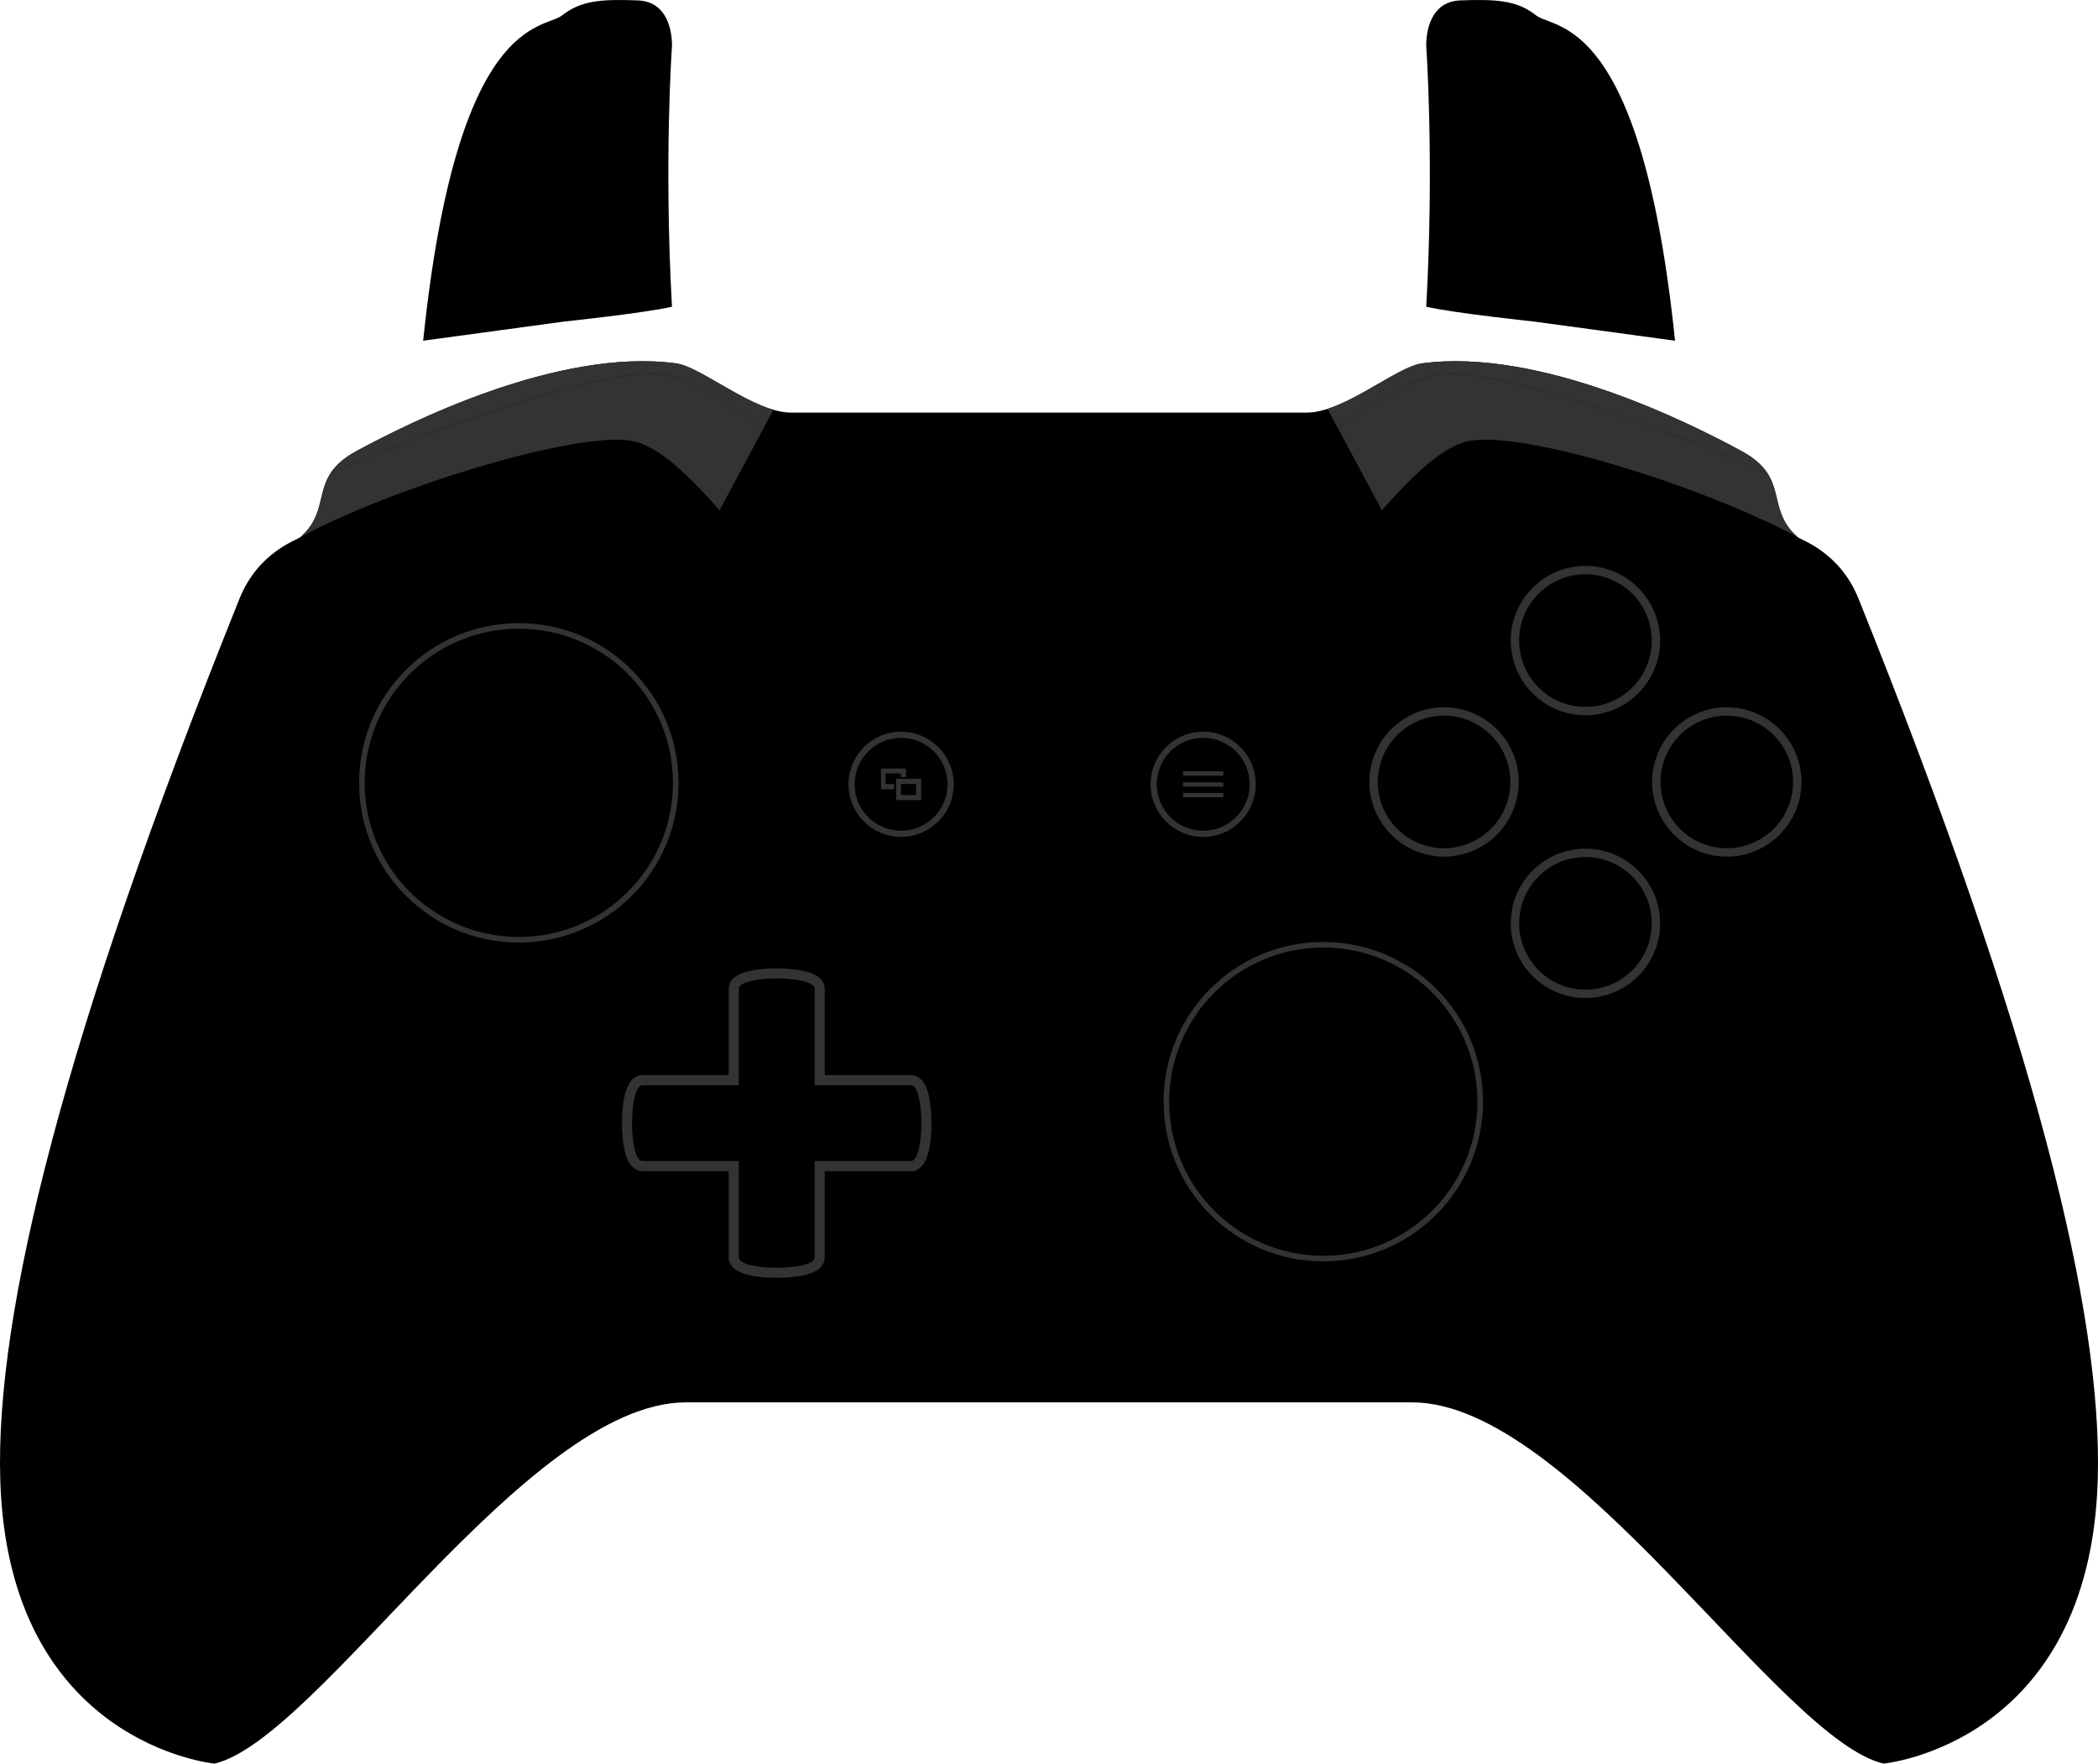 <?xml version="1.0" encoding="UTF-8" standalone="no"?>
<svg
   xmlns:dc="http://purl.org/dc/elements/1.1/"
   xmlns:cc="http://creativecommons.org/ns#"
   xmlns:rdf="http://www.w3.org/1999/02/22-rdf-syntax-ns#"
   xmlns:svg="http://www.w3.org/2000/svg"
   xmlns="http://www.w3.org/2000/svg"
   id="svg7717"
   xml:space="preserve"
   enable-background="new 0 0 750 630.455"
   viewBox="0 0 750 630.455"
   height="630.455px"
   width="750px"
   y="0px"
   x="0px"
   version="1.1"><defs
   id="defs7721">
			
			
		
			
			
		
				
				
				
			
			
		
			
		
			
		
			
		</defs>
<path
   style="display:inline;fill:#000000"
   id="path7396"
   d="m 664.368,213.96 c -6.72,-16.682 -20.542,-20.877 -21.818,-22.003 -11.701,-10.336 -2.474,-21.214 -19.946,-30.695 -18.281,-9.914 -71.979,-36.997 -114.22,-31.375 -9.225,1.235 -27.837,17.608 -41.214,17.608 -21.865,0 -92.165,0 -92.165,0 0,0 -70.3,0 -92.165,0 -13.377,0 -31.99,-16.374 -41.215,-17.608 -42.248,-5.622 -95.939,21.461 -114.22,31.375 -17.472,9.481 -8.243,20.359 -19.941,30.695 -1.281,1.125 -15.104,5.321 -21.823,22.003 -62.752,156.024 -87.382,255.154 -85.546,315.169 2.891,94.416 76.578,101.326 76.578,101.326 37.033,-8.617 111.55,-129.135 168.535,-129.135 31.16,0 129.797,0 129.797,0 0,0 98.637,0 129.797,0 56.985,0 131.502,120.518 168.538,129.135 0,0 73.678,-6.91 76.563,-101.326 1.864,-60.015 -22.81,-159.145 -85.535,-315.169 z" /><path
   d="m 229.688,415.049 -2.783,2.774 c 0.961,0.62 1.92,0.846 2.783,0.846 h 30.818 l 3.602,-3.62 c -13.822,0 -26.664,0 -34.42,0 z m 34.42,34.424 v 0 c 0,0 0,-15.446 0,-34.424 l -3.602,3.62 v 30.804 0.846 l 0.093,0.236 c 0.128,0.545 0.345,1.119 0.724,1.689 z m 27.106,0.234 c -0.407,2.329 -6.975,3.491 -13.542,3.491 -6.567,0 -13.134,-1.162 -13.542,-3.491 -0.014,-0.082 -0.021,-0.165 -0.021,-0.234 l -2.785,2.771 c 0.929,1.367 2.743,2.702 6.168,3.522 2.721,0.672 6.333,1.041 10.18,1.041 3.818,0 7.432,-0.369 10.175,-1.041 3.43,-0.82 5.243,-2.157 6.143,-3.524 l -2.754,-2.77 c -10e-4,0.07 -0.008,0.153 -0.022,0.235 z M 331.963,391.3 c -0.845,-3.402 -2.181,-5.213 -3.553,-6.143 l -2.755,2.778 c 4.967,0 4.967,27.113 0,27.113 l 2.76,2.777 c 1.369,-0.93 2.705,-2.747 3.548,-6.147 0.664,-2.746 1.032,-6.357 1.032,-10.192 0,-3.829 -0.368,-7.441 -1.032,-10.186 z m -40.728,58.173 2.754,2.77 c 0.624,-0.945 0.846,-1.92 0.846,-2.77 v -30.804 l -3.6,-3.62 c 0,13.826 0,26.679 0,34.424 z m 34.419,-34.424 v 0 c 0,0 -15.461,0 -34.419,0 l 3.6,3.62 h 30.819 1.496 l 0.34,-0.345 c 0.308,-0.128 0.617,-0.303 0.925,-0.498 z m -61.546,-61.54 c 0,-0.066 0.008,-0.142 0.02,-0.216 0.009,-0.049 0.021,-0.096 0.033,-0.142 0.005,-0.014 0.01,-0.022 0.017,-0.041 0.015,-0.062 0.028,-0.122 0.045,-0.183 0.003,-0.005 0.006,-0.011 0.009,-0.017 0.03,-0.065 0.066,-0.124 0.106,-0.165 l -2.57,-2.57 c -0.969,1.121 -1.261,2.293 -1.261,3.333 v 30.802 l 3.602,3.625 c -10e-4,-13.83 -10e-4,-26.684 -10e-4,-34.426 z m 27.126,10e-4 v 0 c 0.001,0 0.001,15.442 0.001,34.425 l 3.601,-3.625 v 0 -30.8 c 0,-0.852 -0.222,-1.835 -0.846,-2.773 z m 34.421,34.426 2.755,-2.778 c -0.933,-0.621 -1.92,-0.846 -2.755,-0.846 h -30.819 l -3.601,3.625 c 13.807,-0.001 26.661,-0.001 34.42,-0.001 z m -56.453,-37.412 c 0.004,0 0.008,-10e-4 0.013,-0.002 0.284,-0.064 0.579,-0.124 0.88,-0.181 0.025,-0.004 0.049,-0.008 0.074,-0.012 0.295,-0.054 0.62,-0.105 0.938,-0.13 0.025,-0.001 0.046,-0.003 0.059,-0.007 0.333,-0.045 0.658,-0.088 0.989,-0.128 0,0 0.002,0 0.002,0 0.336,-0.041 0.679,-0.077 1.027,-0.11 0.014,0 0.027,-0.002 0.041,-0.003 0.328,-0.031 0.661,-0.057 0.996,-0.081 0.046,-0.003 0.092,-0.005 0.138,-0.007 0.323,-0.014 0.649,-0.018 0.977,-0.028 0.056,-0.002 0.111,-0.004 0.166,-0.008 0.33,-0.013 0.661,-0.025 0.994,-0.033 0.042,-10e-4 0.083,-10e-4 0.125,-0.002 0.35,-0.008 0.702,-0.012 1.052,-0.012 6.768,0 13.563,1.227 13.563,3.729 l 2.755,-2.772 c -0.901,-1.367 -2.713,-2.708 -6.144,-3.524 -2.743,-0.673 -6.357,-1.036 -10.175,-1.036 -3.846,0 -7.459,0.362 -10.18,1.036 -2.939,0.718 -4.715,1.796 -5.725,2.963 l 2.57,2.57 c 0.616,-1.007 2.438,-1.747 4.865,-2.222 z m -39.514,37.412 v 0 l -2.783,-2.778 c -1.367,0.93 -2.679,2.74 -3.525,6.143 -0.664,2.746 -1.032,6.358 -1.032,10.188 0,3.835 0.368,7.447 1.032,10.193 0.845,3.402 2.158,5.212 3.525,6.143 l 2.783,-2.774 c -4.996,-0.002 -4.996,-27.115 0,-27.115 z m 34.42,0 -3.602,-3.625 h -30.817 c -0.863,0 -1.822,0.226 -2.784,0.846 l 2.784,2.778 c -0.001,10e-4 15.454,10e-4 34.419,10e-4 z"
   style="display:inline;fill:#333333"
   id="path7486" /><g
   style="display:inline"
   id="Layer_1">
	
	
	
	
	
	<g
   style="display:inline"
   id="Menu_Key">
		
		<g
   style="display:inline"
   id="g7565">
			<path
   d="m 448.915,280.366 c 0,10.397 -8.42,18.817 -18.789,18.817 -10.398,0 -18.819,-8.42 -18.819,-18.817 0,-10.371 8.421,-18.805 18.819,-18.805 10.369,0.001 18.789,8.434 18.789,18.805 z"
   id="path7551"
   style="display:inline;fill:#333333" /><path
   style="display:inline;fill:#000000;fill-opacity:1;stroke:#000000;stroke-miterlimit:10"
   id="path7555"
   d="m 446.228,280.366 c 0,8.902 -7.229,16.103 -16.102,16.103 -8.902,0 -16.103,-7.201 -16.103,-16.103 0,-8.896 7.201,-16.103 16.103,-16.103 8.873,0.001 16.102,7.208 16.102,16.103 z"
   stroke-miterlimit="10" />
			<g
   style="display:inline"
   id="g7563">
				<rect
   style="fill:#333333"
   id="rect7561"
   height="1.533"
   width="14.361"
   y="283.469"
   x="422.931" />
				<rect
   style="fill:#333333"
   id="rect7559"
   height="1.552"
   width="14.361"
   y="279.66"
   x="422.931" /><rect
   style="fill:#333333"
   id="rect7557"
   height="1.552"
   width="14.361"
   y="275.741"
   x="422.931" />
				
			</g>
		</g>
		<g
   style="display:none"
   display="none"
   id="Menu_Pressed">
			<path
   style="display:inline;fill:#ffffff;fill-opacity:1;stroke:#ffffff;stroke-miterlimit:10"
   id="path7567"
   d="m 446.228,280.366 c 0,8.902 -7.229,16.103 -16.102,16.103 -8.902,0 -16.103,-7.201 -16.103,-16.103 0,-8.896 7.201,-16.103 16.103,-16.103 8.873,0.001 16.102,7.208 16.102,16.103 z"
   stroke-miterlimit="10"
   display="inline" />
			<g
   style="display:inline"
   id="g7575"
   display="inline">
				
				<rect
   style="fill:#666666"
   id="rect7573"
   height="1.533"
   width="14.361"
   y="283.469"
   x="422.931" /><rect
   style="fill:#666666"
   id="rect7571"
   height="1.552"
   width="14.361"
   y="279.66"
   x="422.931" />
				<rect
   style="fill:#666666"
   id="rect7569"
   height="1.552"
   width="14.361"
   y="275.741"
   x="422.931" />
			</g>
		</g>
	</g>
	<g
   id="Switcher_Key">
		
		<g
   style="display:inline"
   id="g7591">
			<path
   d="m 340.937,280.366 c 0,10.397 -8.421,18.817 -18.819,18.817 -10.368,0 -18.789,-8.42 -18.789,-18.817 0,-10.371 8.42,-18.805 18.789,-18.805 10.398,0.001 18.819,8.434 18.819,18.805 z"
   id="path7579"
   style="display:inline;fill:#333333" /><path
   style="display:inline;fill:#000000;fill-opacity:1;stroke:#000000;stroke-miterlimit:10"
   id="path7583"
   d="m 338.221,280.366 c 0,8.902 -7.201,16.103 -16.103,16.103 -8.872,0 -16.103,-7.201 -16.103,-16.103 0,-8.896 7.231,-16.103 16.103,-16.103 8.902,0.001 16.103,7.208 16.103,16.103 z"
   stroke-miterlimit="10" /><g
   style="display:inline"
   id="g7589">
				<polygon
   style="display:inline;fill:#333333"
   id="polygon7585"
   points="322.043,277.802 323.843,277.802 323.843,274.743 314.952,274.743 314.952,282.132 319.602,282.132 319.602,280.266 316.571,280.266 316.571,276.481 322.043,276.481 " />
				<path
   style="display:inline;fill:#333333"
   id="path7587"
   d="m 320.353,278.427 v 7.584 h 8.96 v -7.584 z m 7.16,5.783 h -5.47 v -3.945 h 5.47 z" />
			</g>
			
		</g>
	</g>
	<g
   id="Left_Stick">
		<path
   stroke-miterlimit="10"
   d="m 185.468,351.49 c -37.328,0 -67.695,-30.365 -67.695,-67.688 0,-37.323 30.366,-67.686 67.695,-67.686 37.336,0 67.707,30.363 67.707,67.686 0,37.323 -30.37,67.688 -67.707,67.688 z"
   id="path7594"
   style="display:none;fill:#080808;stroke:#140c0c;stroke-width:2;stroke-miterlimit:10" />
		<path
   style="stroke:#333333;stroke-width:2;stroke-miterlimit:10"
   id="path7598"
   d="m 241.571,279.865 c 0,30.977 -25.106,56.084 -56.103,56.084 -30.981,0 -56.092,-25.107 -56.092,-56.084 0,-31 25.111,-56.106 56.092,-56.106 30.997,0 56.103,25.106 56.103,56.106 z"
   stroke-miterlimit="10" />
	</g>
	<g
   id="Right_Stick">
		<path
   stroke-miterlimit="10"
   d="m 473.042,465.461 c -37.324,0 -67.688,-30.364 -67.688,-67.686 0,-37.326 30.363,-67.705 67.688,-67.705 37.322,0 67.707,30.378 67.707,67.705 0,37.323 -30.385,67.686 -67.707,67.686 z"
   id="path7601"
   style="display:none;fill:#080808;stroke:#140c0c;stroke-width:2;stroke-miterlimit:10" />
		<path
   style="display:inline;stroke:#333333;stroke-width:2;stroke-miterlimit:10;stroke-opacity:1"
   id="path7605"
   d="m 529.151,393.815 c 0,30.999 -25.106,56.105 -56.109,56.105 -30.975,0 -56.083,-25.106 -56.083,-56.105 0,-30.979 25.108,-56.085 56.083,-56.085 31.003,0 56.109,25.106 56.109,56.085 z"
   stroke-miterlimit="10" />
	</g>
	<g
   style="display:inline"
   id="Button_Base">
		
		<g
   id="Y">
			<path
   style="display:none;fill:#0a0a0a"
   id="path7613"
   d="m 566.76,254.196 c -13.889,0 -25.188,-11.308 -25.188,-25.207 0,-13.888 11.299,-25.187 25.188,-25.187 13.898,0 25.205,11.299 25.205,25.187 0,13.9 -11.307,25.207 -25.205,25.207 z" />
			<path
   style="fill:#333333"
   id="path7615"
   d="m 566.76,205.303 c 13.1,0 23.705,10.605 23.705,23.687 0,13.101 -10.605,23.707 -23.705,23.707 -13.082,0 -23.688,-10.606 -23.688,-23.707 -10e-4,-13.082 10.606,-23.687 23.688,-23.687 m 0,-3 c -14.716,0 -26.688,11.972 -26.688,26.687 0,14.726 11.973,26.707 26.688,26.707 14.725,0 26.705,-11.981 26.705,-26.707 0,-14.716 -11.98,-26.687 -26.705,-26.687 z" />
		</g>
		
		<g
   id="X">
			<path
   style="display:none;fill:#0a0a0a"
   id="path7623"
   d="m 516.217,304.732 c -13.886,0 -25.183,-11.307 -25.183,-25.204 0,-13.89 11.297,-25.189 25.183,-25.189 13.901,0 25.211,11.3 25.211,25.189 0,13.898 -11.31,25.204 -25.211,25.204 z" />
			<path
   style="display:inline;fill:#333333"
   id="path7625"
   d="m 516.217,255.839 c 13.105,0 23.711,10.605 23.711,23.689 0,13.099 -10.605,23.704 -23.711,23.704 -13.076,0 -23.683,-10.605 -23.683,-23.704 0,-13.084 10.607,-23.689 23.683,-23.689 m 0,-3 c -14.713,0 -26.683,11.973 -26.683,26.689 0,14.725 11.97,26.704 26.683,26.704 14.729,0 26.711,-11.979 26.711,-26.704 0,-14.716 -11.983,-26.689 -26.711,-26.689 z" />
		</g><g
   id="B">
			<path
   style="display:none;fill:#0a0a0a"
   id="path7618"
   d="m 617.3,304.732 c -13.89,0 -25.19,-11.307 -25.19,-25.204 0,-13.89 11.3,-25.189 25.19,-25.189 13.897,0 25.203,11.3 25.203,25.189 0,13.898 -11.306,25.204 -25.203,25.204 z" />
			<path
   style="fill:#333333"
   id="path7620"
   d="m 617.3,255.839 c 13.097,0 23.703,10.605 23.703,23.689 0,13.099 -10.606,23.704 -23.703,23.704 -13.085,0 -23.69,-10.605 -23.69,-23.704 -10e-4,-13.084 10.605,-23.689 23.69,-23.689 m 0,-3 c -14.717,0 -26.69,11.973 -26.69,26.689 0,14.725 11.973,26.704 26.69,26.704 14.724,0 26.703,-11.979 26.703,-26.704 0,-14.716 -11.979,-26.689 -26.703,-26.689 z" />
		</g><g
   id="A">
			<path
   style="display:none;fill:#0a0a0a"
   id="path7608"
   d="m 566.76,355.27 c -13.889,0 -25.188,-11.304 -25.188,-25.199 0,-13.892 11.299,-25.194 25.188,-25.194 13.898,0 25.205,11.302 25.205,25.194 0,13.894 -11.307,25.199 -25.205,25.199 z" />
			<path
   style="fill:#333333"
   id="path7610"
   d="m 566.76,306.377 c 13.1,0 23.705,10.605 23.705,23.694 0,13.093 -10.605,23.699 -23.705,23.699 -13.082,0 -23.688,-10.605 -23.688,-23.699 -10e-4,-13.089 10.606,-23.694 23.688,-23.694 m 0,-3 c -14.716,0 -26.688,11.975 -26.688,26.694 0,14.722 11.973,26.699 26.688,26.699 14.725,0 26.705,-11.977 26.705,-26.699 0,-14.719 -11.98,-26.694 -26.705,-26.694 z" />
		</g>
	</g>
	<g
   style="display:inline"
   id="g7657">
		<g
   style="display:none"
   id="g7633">
			
			<path
   style="display:none;fill:#0d0d0d"
   id="path7631"
   d="m 476.191,153.526 -3.638,-6.778 c -1.856,0.48 -3.653,0.748 -5.384,0.748 -21.865,0 -92.165,0 -92.165,0 0,0 -70.3,0 -92.165,0 -1.392,0 -2.818,-0.189 -4.282,-0.501 l -3.49,6.531 c 11.631,1.905 100.548,2.973 100.548,2.973 0,0 88.945,-1.068 100.576,-2.973 z" /><path
   style="display:none;fill:#1a1a1a"
   id="path7629"
   d="m 375.615,156.499 c 0,0 -88.917,-1.067 -100.548,-2.973 l -16.384,30.538 c 20.238,23.271 41.583,53.312 56.441,53.312 15.063,0 60.49,0 60.49,0 0,0 45.428,0 60.496,0 14.872,0 36.197,-30.041 56.463,-53.312 L 476.19,153.526 c -11.63,1.905 -100.575,2.973 -100.575,2.973 z" />
		</g>
		<g
   style="display:inline"
   id="RB_1_">
			
			<path
   style="fill:#333333"
   id="path7637"
   d="m 510.979,134.615 c 24.273,-7.582 120.772,34.465 120.8,34.478 -0.212,-0.328 -0.458,-0.654 -0.698,-0.979 -0.029,-0.039 -0.062,-0.078 -0.091,-0.117 -0.101,-0.136 -0.182,-0.242 -0.292,-0.375 -0.044,-0.055 -0.09,-0.109 -0.135,-0.161 -0.085,-0.093 -0.17,-0.212 -0.274,-0.332 -0.055,-0.051 -0.108,-0.097 -0.155,-0.159 -0.083,-0.11 -0.181,-0.22 -0.282,-0.301 -0.064,-0.067 -0.113,-0.136 -0.166,-0.204 -0.1,-0.104 -0.201,-0.18 -0.289,-0.286 -0.057,-0.07 -0.128,-0.141 -0.2,-0.199 -0.104,-0.083 -0.19,-0.185 -0.286,-0.287 -0.077,-0.069 -0.155,-0.117 -0.23,-0.188 -0.083,-0.1 -0.191,-0.199 -0.304,-0.279 -0.076,-0.063 -0.142,-0.137 -0.223,-0.21 -0.113,-0.097 -0.217,-0.168 -0.316,-0.263 -0.089,-0.075 -0.179,-0.148 -0.267,-0.219 -0.094,-0.071 -0.214,-0.167 -0.333,-0.263 -0.074,-0.074 -0.165,-0.133 -0.264,-0.195 -0.124,-0.096 -0.227,-0.19 -0.354,-0.28 -0.097,-0.05 -0.177,-0.125 -0.272,-0.199 -0.134,-0.096 -0.26,-0.181 -0.381,-0.258 -0.106,-0.074 -0.206,-0.147 -0.289,-0.22 -0.143,-0.082 -0.29,-0.165 -0.41,-0.262 -0.107,-0.071 -0.211,-0.142 -0.298,-0.192 -0.154,-0.092 -0.316,-0.193 -0.451,-0.293 -0.108,-0.055 -0.209,-0.104 -0.295,-0.171 -0.182,-0.111 -0.351,-0.22 -0.532,-0.303 -0.095,-0.056 -0.167,-0.112 -0.256,-0.167 -0.277,-0.151 -0.557,-0.302 -0.833,-0.467 -18.281,-9.914 -71.979,-36.997 -114.22,-31.375 -7.609,1.005 -21.634,12.342 -33.82,16.281 l 3.583,6.671 c 5.59,-2.895 17.263,-13.357 32.833,-18.226 z" /><path
   style="fill:#333333"
   id="path7635"
   d="m 642.55,191.957 c -8.98,-7.938 -5.636,-16.16 -11.469,-23.844 0.24,0.326 0.486,0.652 0.698,0.979 -0.028,-0.013 -96.527,-42.059 -120.8,-34.478 -15.569,4.869 -27.242,15.331 -32.831,18.224 l 15.876,29.583 c 11.169,-12.678 21.942,-23.005 31.057,-24.761 20.02,-3.848 83.914,16.298 117.479,34.305 -0.003,-0.001 -0.007,-0.005 -0.01,-0.008 z" />
		</g>
		<g
   style="display:inline"
   id="LB_1_">
			<path
   style="display:inline;fill:#333333"
   id="path7640"
   d="m 241.625,129.887 c -42.248,-5.622 -95.939,21.461 -114.22,31.375 -0.274,0.164 -0.557,0.313 -0.828,0.464 -0.083,0.054 -0.157,0.11 -0.25,0.164 -0.183,0.083 -0.351,0.192 -0.533,0.303 -0.084,0.065 -0.184,0.117 -0.29,0.168 -0.142,0.101 -0.297,0.202 -0.452,0.297 -0.084,0.046 -0.183,0.113 -0.288,0.182 -0.131,0.099 -0.273,0.188 -0.419,0.268 -0.082,0.068 -0.17,0.137 -0.269,0.206 -0.134,0.087 -0.259,0.171 -0.397,0.27 -0.091,0.068 -0.163,0.137 -0.251,0.19 -0.137,0.087 -0.257,0.188 -0.377,0.29 -0.088,0.061 -0.173,0.106 -0.244,0.172 -0.119,0.103 -0.25,0.207 -0.362,0.287 -0.067,0.059 -0.147,0.125 -0.226,0.191 -0.116,0.105 -0.224,0.184 -0.348,0.288 -0.072,0.064 -0.134,0.127 -0.193,0.19 -0.118,0.081 -0.24,0.189 -0.341,0.299 -0.056,0.061 -0.121,0.109 -0.186,0.154 -0.12,0.112 -0.214,0.226 -0.326,0.325 -0.057,0.042 -0.114,0.098 -0.167,0.155 -0.095,0.119 -0.209,0.221 -0.323,0.328 -0.045,0.052 -0.087,0.104 -0.125,0.156 -0.113,0.107 -0.227,0.222 -0.325,0.348 -0.031,0.045 -0.068,0.088 -0.107,0.121 -0.118,0.121 -0.225,0.255 -0.315,0.37 -0.032,0.029 -0.064,0.066 -0.095,0.104 -0.118,0.144 -0.219,0.266 -0.315,0.403 -0.022,0.029 -0.045,0.058 -0.068,0.087 -0.119,0.138 -0.216,0.285 -0.321,0.442 -0.012,0.016 -0.023,0.03 -0.036,0.042 -0.124,0.152 -0.227,0.328 -0.333,0.473 0.025,-0.01 97.688,-41.961 121.984,-34.379 15.54,4.869 27.223,15.331 32.802,18.224 l 3.423,-6.342 c -12.411,-3.594 -27.031,-15.578 -34.879,-16.615 z" />
			<path
   d="m 273.097,152.847 c -5.579,-2.882 -17.262,-13.358 -32.815,-18.231 -24.208,-7.554 -121.307,34.092 -121.977,34.376 -4.971,7.435 -2.211,15.331 -10.841,22.966 -0.016,0.013 -0.042,0.023 -0.06,0.034 33.159,-17.875 99.165,-38.11 118.749,-34.331 9.123,1.756 19.905,12.083 31.08,24.761 l 15.851,-29.583 c 0.004,0.003 0.008,0.006 0.013,0.008 z"
   id="path7644"
   style="display:inline;fill:#333333" />
			
		</g>
		
		
	</g>
	
	<g
   style="display:inline"
   id="g7683">
		<path
   id="path7673"
   style="display:inline;fill:#000000"
   d="M 522.043,0.142 C 511.22,0.545 509.98,11.581 509.861,15.332 v 1.227 c 0,0 2.9,40.716 0,93.094 9.926,2.289 38.535,5.298 38.535,5.298 0,0 0.035,-20.914 0.685,-50.596 C 549.883,26.854 547.87,4.567 547.87,4.567 541.453,0.091 534.302,-0.307 522.043,0.142 Z m 27.037,5.324 c -0.402,-0.319 -0.805,-0.618 -1.211,-0.899 l -2.347,109.995 53.273,7.234 C 586.728,4.974 555.822,10.762 549.08,5.466 Z" />
		<path
   id="path7679"
   style="display:inline;fill:#000000"
   d="m 228.022,0.142 c 10.833,0.403 12.069,11.439 12.193,15.19 v 1.227 c 0,0 -2.901,40.716 0,93.094 -9.926,2.289 -38.539,5.298 -38.539,5.298 0,0 -0.051,-20.914 -0.68,-50.596 -0.811,-37.501 1.211,-59.788 1.211,-59.788 6.417,-4.476 13.566,-4.874 25.815,-4.425 z m -27.026,5.324 c 0.401,-0.319 0.805,-0.618 1.211,-0.899 l 2.322,109.995 -53.248,7.234 C 163.348,4.974 194.24,10.762 200.996,5.466 Z" />
	</g>
</g>

</svg>